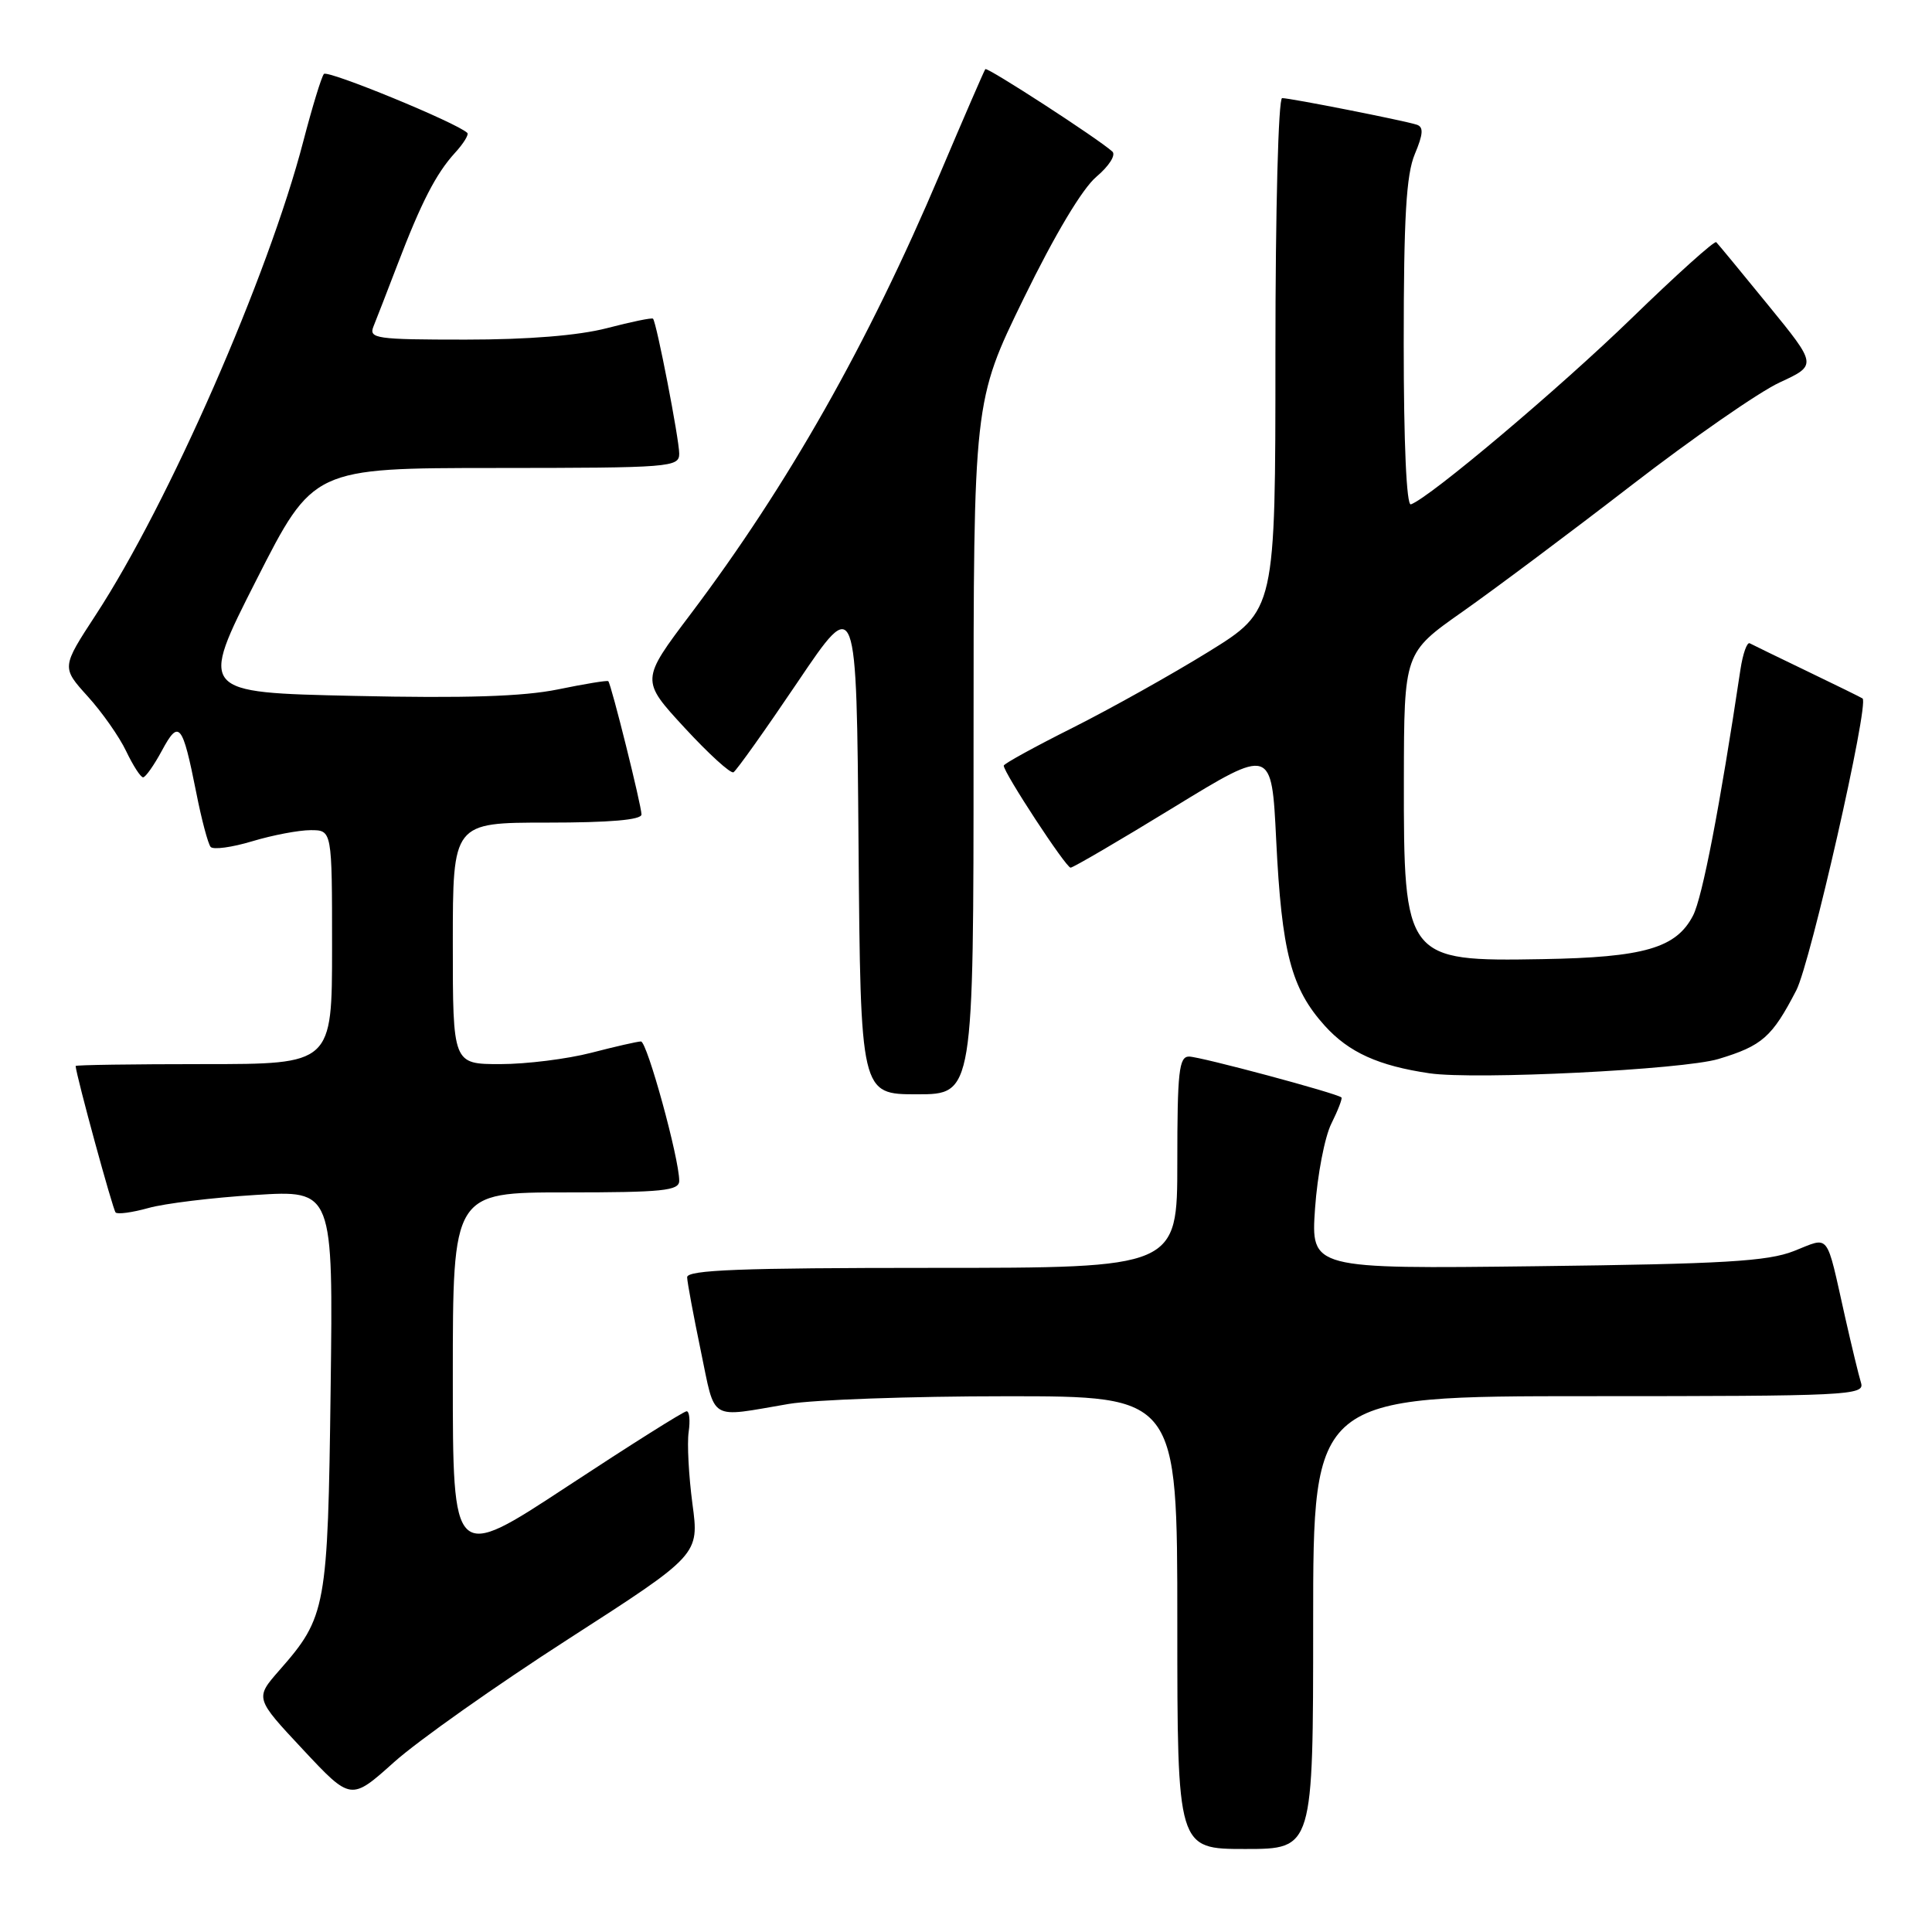 <?xml version="1.0" encoding="UTF-8" standalone="no"?>
<!DOCTYPE svg PUBLIC "-//W3C//DTD SVG 1.1//EN" "http://www.w3.org/Graphics/SVG/1.1/DTD/svg11.dtd" >
<svg xmlns="http://www.w3.org/2000/svg" xmlns:xlink="http://www.w3.org/1999/xlink" version="1.1" viewBox="0 0 256 256">
 <g >
 <path fill="currentColor"
d=" M 174.00 215.00 C 174.00 185.00 174.00 185.00 210.57 185.00 C 244.93 185.00 247.10 184.89 246.60 183.25 C 246.30 182.29 245.35 178.35 244.48 174.50 C 241.91 163.05 242.54 163.87 237.70 165.77 C 234.22 167.14 228.40 167.48 203.60 167.78 C 173.70 168.14 173.70 168.14 174.25 160.12 C 174.56 155.71 175.53 150.65 176.41 148.89 C 177.29 147.12 177.89 145.56 177.75 145.42 C 177.21 144.88 159.02 140.00 157.55 140.00 C 156.22 140.00 156.00 142.01 156.00 154.00 C 156.00 168.00 156.00 168.00 123.50 168.00 C 98.14 168.00 91.01 168.27 91.05 169.25 C 91.07 169.94 91.89 174.32 92.86 179.00 C 94.84 188.49 93.79 187.85 104.50 186.03 C 107.80 185.47 120.74 185.01 133.25 185.01 C 156.00 185.00 156.00 185.00 156.00 215.00 C 156.00 245.00 156.00 245.00 165.00 245.00 C 174.00 245.00 174.00 245.00 174.00 215.00 Z  M 75.31 217.18 C 92.66 206.01 92.66 206.01 91.75 199.26 C 91.26 195.54 91.03 191.26 91.25 189.75 C 91.47 188.24 91.35 187.00 90.98 187.00 C 90.60 187.00 83.48 191.49 75.15 196.97 C 60.00 206.93 60.00 206.93 60.00 182.47 C 60.00 158.00 60.00 158.00 75.00 158.00 C 87.82 158.00 90.00 157.78 90.00 156.46 C 90.00 153.49 85.74 138.00 84.93 138.00 C 84.47 138.00 81.51 138.68 78.34 139.50 C 75.17 140.32 69.75 141.00 66.29 141.00 C 60.00 141.00 60.00 141.00 60.00 125.00 C 60.00 109.00 60.00 109.00 72.50 109.00 C 80.81 109.00 85.00 108.64 85.00 107.92 C 85.00 106.75 80.99 90.65 80.60 90.26 C 80.47 90.13 77.47 90.62 73.93 91.35 C 69.33 92.29 61.66 92.54 46.95 92.21 C 26.40 91.76 26.40 91.76 33.95 76.89 C 41.50 62.02 41.50 62.02 65.75 62.01 C 88.87 62.00 90.00 61.91 90.00 60.11 C 90.00 58.22 87.00 42.74 86.53 42.23 C 86.40 42.07 83.65 42.64 80.43 43.48 C 76.65 44.46 70.01 45.00 61.68 45.00 C 49.80 45.00 48.84 44.86 49.49 43.25 C 49.88 42.29 51.30 38.63 52.64 35.13 C 55.82 26.80 57.78 23.00 60.29 20.25 C 61.42 19.02 62.15 17.83 61.92 17.61 C 60.50 16.25 43.39 9.23 42.92 9.80 C 42.59 10.19 41.37 14.20 40.19 18.72 C 35.56 36.55 22.34 66.71 12.70 81.46 C 8.15 88.43 8.15 88.43 11.61 92.26 C 13.52 94.36 15.82 97.64 16.72 99.54 C 17.63 101.44 18.63 103.00 18.96 103.00 C 19.28 103.00 20.41 101.40 21.46 99.45 C 23.71 95.27 24.18 95.85 26.00 105.00 C 26.70 108.58 27.57 111.82 27.91 112.22 C 28.26 112.62 30.74 112.28 33.43 111.47 C 36.12 110.66 39.60 110.00 41.16 110.00 C 44.00 110.00 44.00 110.00 44.00 125.50 C 44.00 141.00 44.00 141.00 27.00 141.00 C 17.65 141.00 10.01 141.11 10.02 141.25 C 10.13 142.64 14.95 160.29 15.32 160.66 C 15.59 160.93 17.54 160.66 19.66 160.07 C 21.77 159.47 28.15 158.69 33.83 158.34 C 44.15 157.69 44.15 157.69 43.81 184.09 C 43.44 213.10 43.23 214.25 37.01 221.33 C 33.78 225.02 33.78 225.02 40.14 231.82 C 46.50 238.62 46.50 238.62 52.23 233.48 C 55.39 230.65 65.77 223.32 75.31 217.18 Z  M 129.00 99.08 C 129.00 53.16 129.00 53.16 135.64 39.55 C 139.76 31.11 143.41 24.99 145.28 23.42 C 146.96 22.00 147.89 20.53 147.39 20.08 C 145.49 18.36 130.82 8.85 130.56 9.16 C 130.41 9.35 127.71 15.57 124.56 23.00 C 114.98 45.61 104.41 64.26 91.51 81.37 C 84.90 90.13 84.90 90.13 90.70 96.42 C 93.89 99.88 96.81 102.54 97.19 102.33 C 97.57 102.12 101.40 96.74 105.69 90.38 C 113.50 78.80 113.50 78.80 113.76 111.90 C 114.03 145.00 114.03 145.00 121.51 145.00 C 129.00 145.00 129.00 145.00 129.00 99.08 Z  M 227.71 140.32 C 233.51 138.57 234.81 137.42 238.02 131.22 C 239.90 127.59 247.71 93.22 246.80 92.55 C 246.64 92.43 243.35 90.81 239.50 88.96 C 235.65 87.11 232.21 85.43 231.85 85.24 C 231.49 85.05 230.94 86.61 230.62 88.70 C 227.90 106.87 225.57 118.93 224.34 121.31 C 222.11 125.63 217.85 126.86 204.39 127.09 C 186.20 127.41 185.99 127.14 186.02 103.20 C 186.05 86.50 186.05 86.50 193.77 81.07 C 198.02 78.08 208.10 70.54 216.17 64.31 C 224.24 58.08 233.08 51.94 235.81 50.68 C 240.78 48.38 240.78 48.38 234.30 40.44 C 230.74 36.07 227.64 32.31 227.41 32.09 C 227.19 31.86 222.17 36.37 216.25 42.12 C 206.63 51.46 189.44 65.96 186.95 66.83 C 186.37 67.04 186.00 58.79 186.00 45.55 C 186.00 28.81 186.33 23.14 187.47 20.42 C 188.59 17.75 188.65 16.82 187.72 16.52 C 186.03 15.97 170.99 13.00 169.89 13.00 C 169.39 13.00 169.00 27.69 169.00 46.94 C 169.00 80.88 169.00 80.88 160.14 86.36 C 155.27 89.37 147.17 93.90 142.14 96.43 C 137.11 98.95 133.00 101.21 133.00 101.45 C 133.00 102.39 141.26 115.00 141.86 114.97 C 142.21 114.96 148.35 111.37 155.50 106.99 C 168.50 99.03 168.50 99.03 169.10 111.27 C 169.83 126.19 171.08 130.98 175.55 135.93 C 178.74 139.45 182.64 141.22 189.43 142.22 C 195.47 143.10 223.01 141.74 227.71 140.32 Z "/>
</g>
</svg>